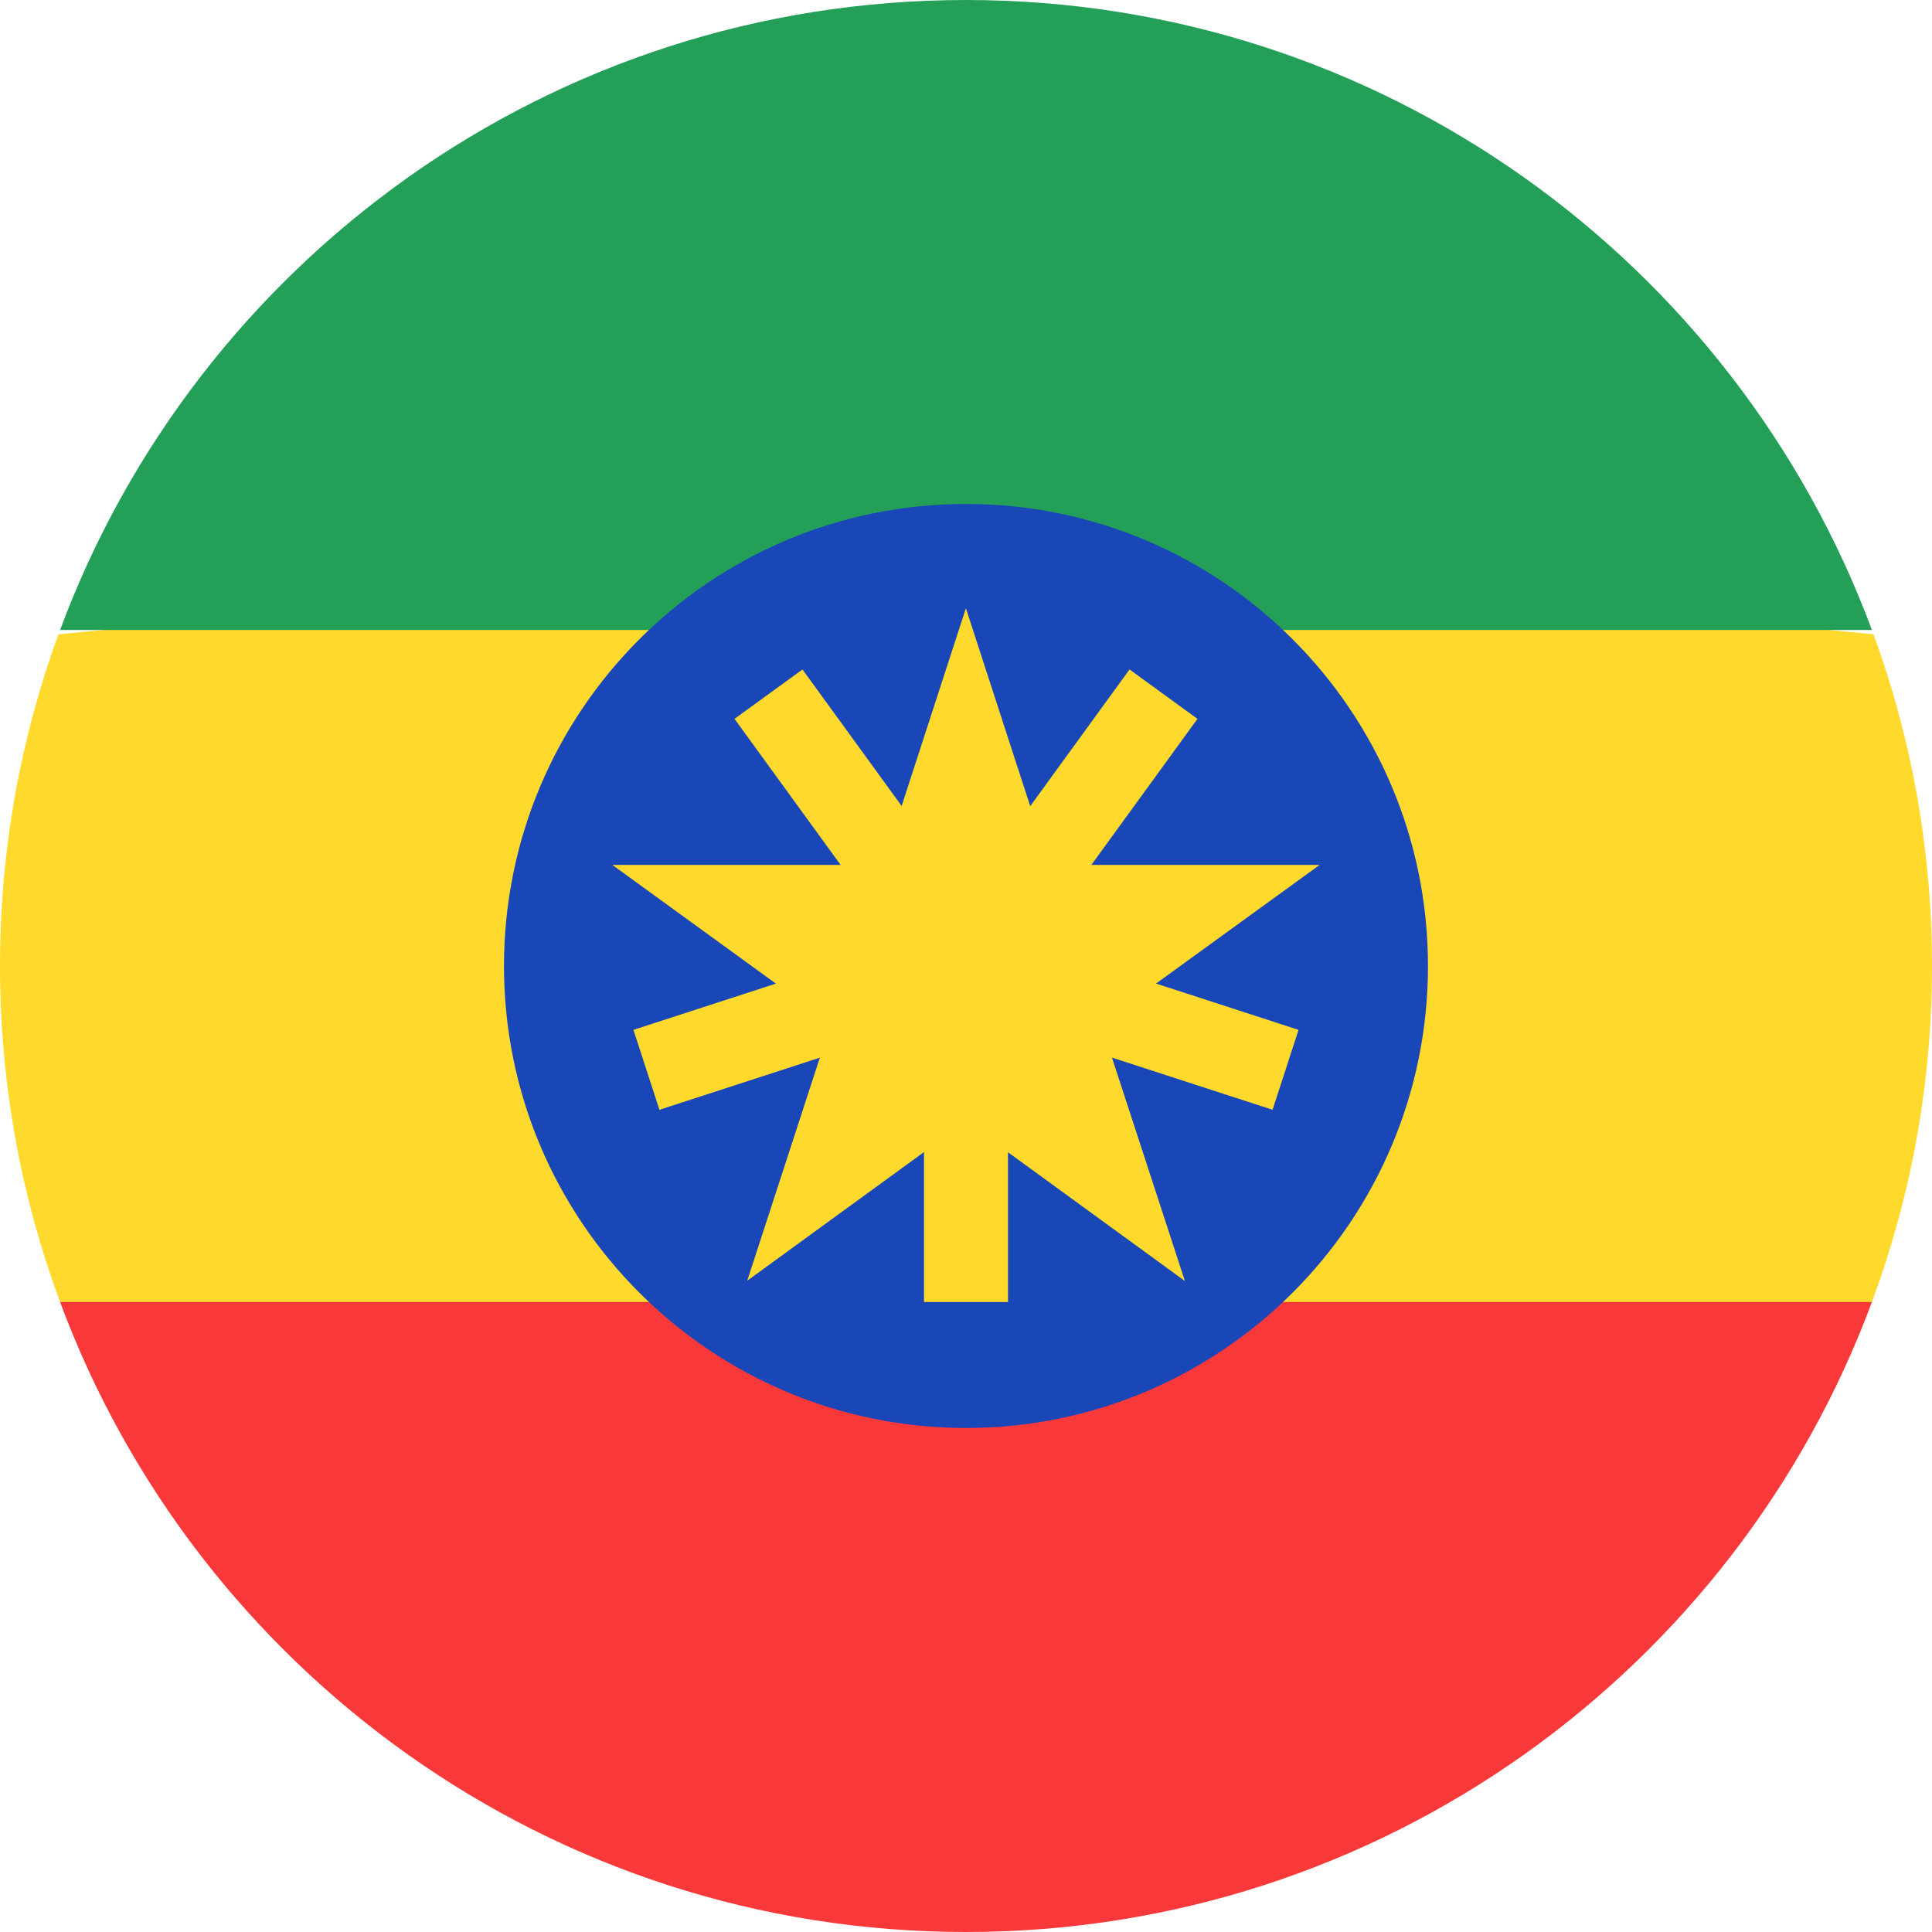 <svg width="50" height="50" viewBox="0 0 50 50" fill="none" xmlns="http://www.w3.org/2000/svg">
<g clip-path="url(#clip0_30_2562)">
<path d="M0 25C0 28.058 0.55 30.988 1.555 33.696L25 35.87L48.445 33.696C49.45 30.988 50 28.058 50 25C50 21.984 49.466 19.093 48.487 16.416L25 14.13L1.513 16.416C0.534 19.093 0 21.984 0 25H0Z" fill="#FFDA2C"/>
<path d="M25 50C35.749 50 44.913 43.216 48.445 33.696H1.555C5.087 43.216 14.251 50 25 50Z" fill="#F93939"/>
<path d="M25 0C14.251 0 5.087 6.784 1.555 16.304H48.445C44.913 6.784 35.749 0 25 0Z" fill="#249F58"/>
<path d="M25 36.956C31.603 36.956 36.956 31.603 36.956 25C36.956 18.397 31.603 13.043 25 13.043C18.397 13.043 13.043 18.397 13.043 25C13.043 31.603 18.397 36.956 25 36.956Z" fill="#1A47B8"/>
<path d="M24.997 15.741L27.156 22.384H34.152L28.49 26.49L30.665 33.152L24.997 29.027L19.338 33.145L21.505 26.49L15.848 22.384H22.839L24.997 15.741Z" fill="#FFDA2C"/>
<path d="M33.606 26.653L26.759 24.428L30.99 18.604L29.232 17.326L25 23.151L20.768 17.326L19.009 18.604L23.241 24.429L16.394 26.653L17.066 28.721L23.913 26.496V33.696H26.087V26.496L32.934 28.721L33.606 26.653Z" fill="#FFDA2C"/>
</g>
<defs>
<clipPath id="clip0_30_2562">
<rect width="50" height="50" fill="white"/>
</clipPath>
</defs>
</svg>
